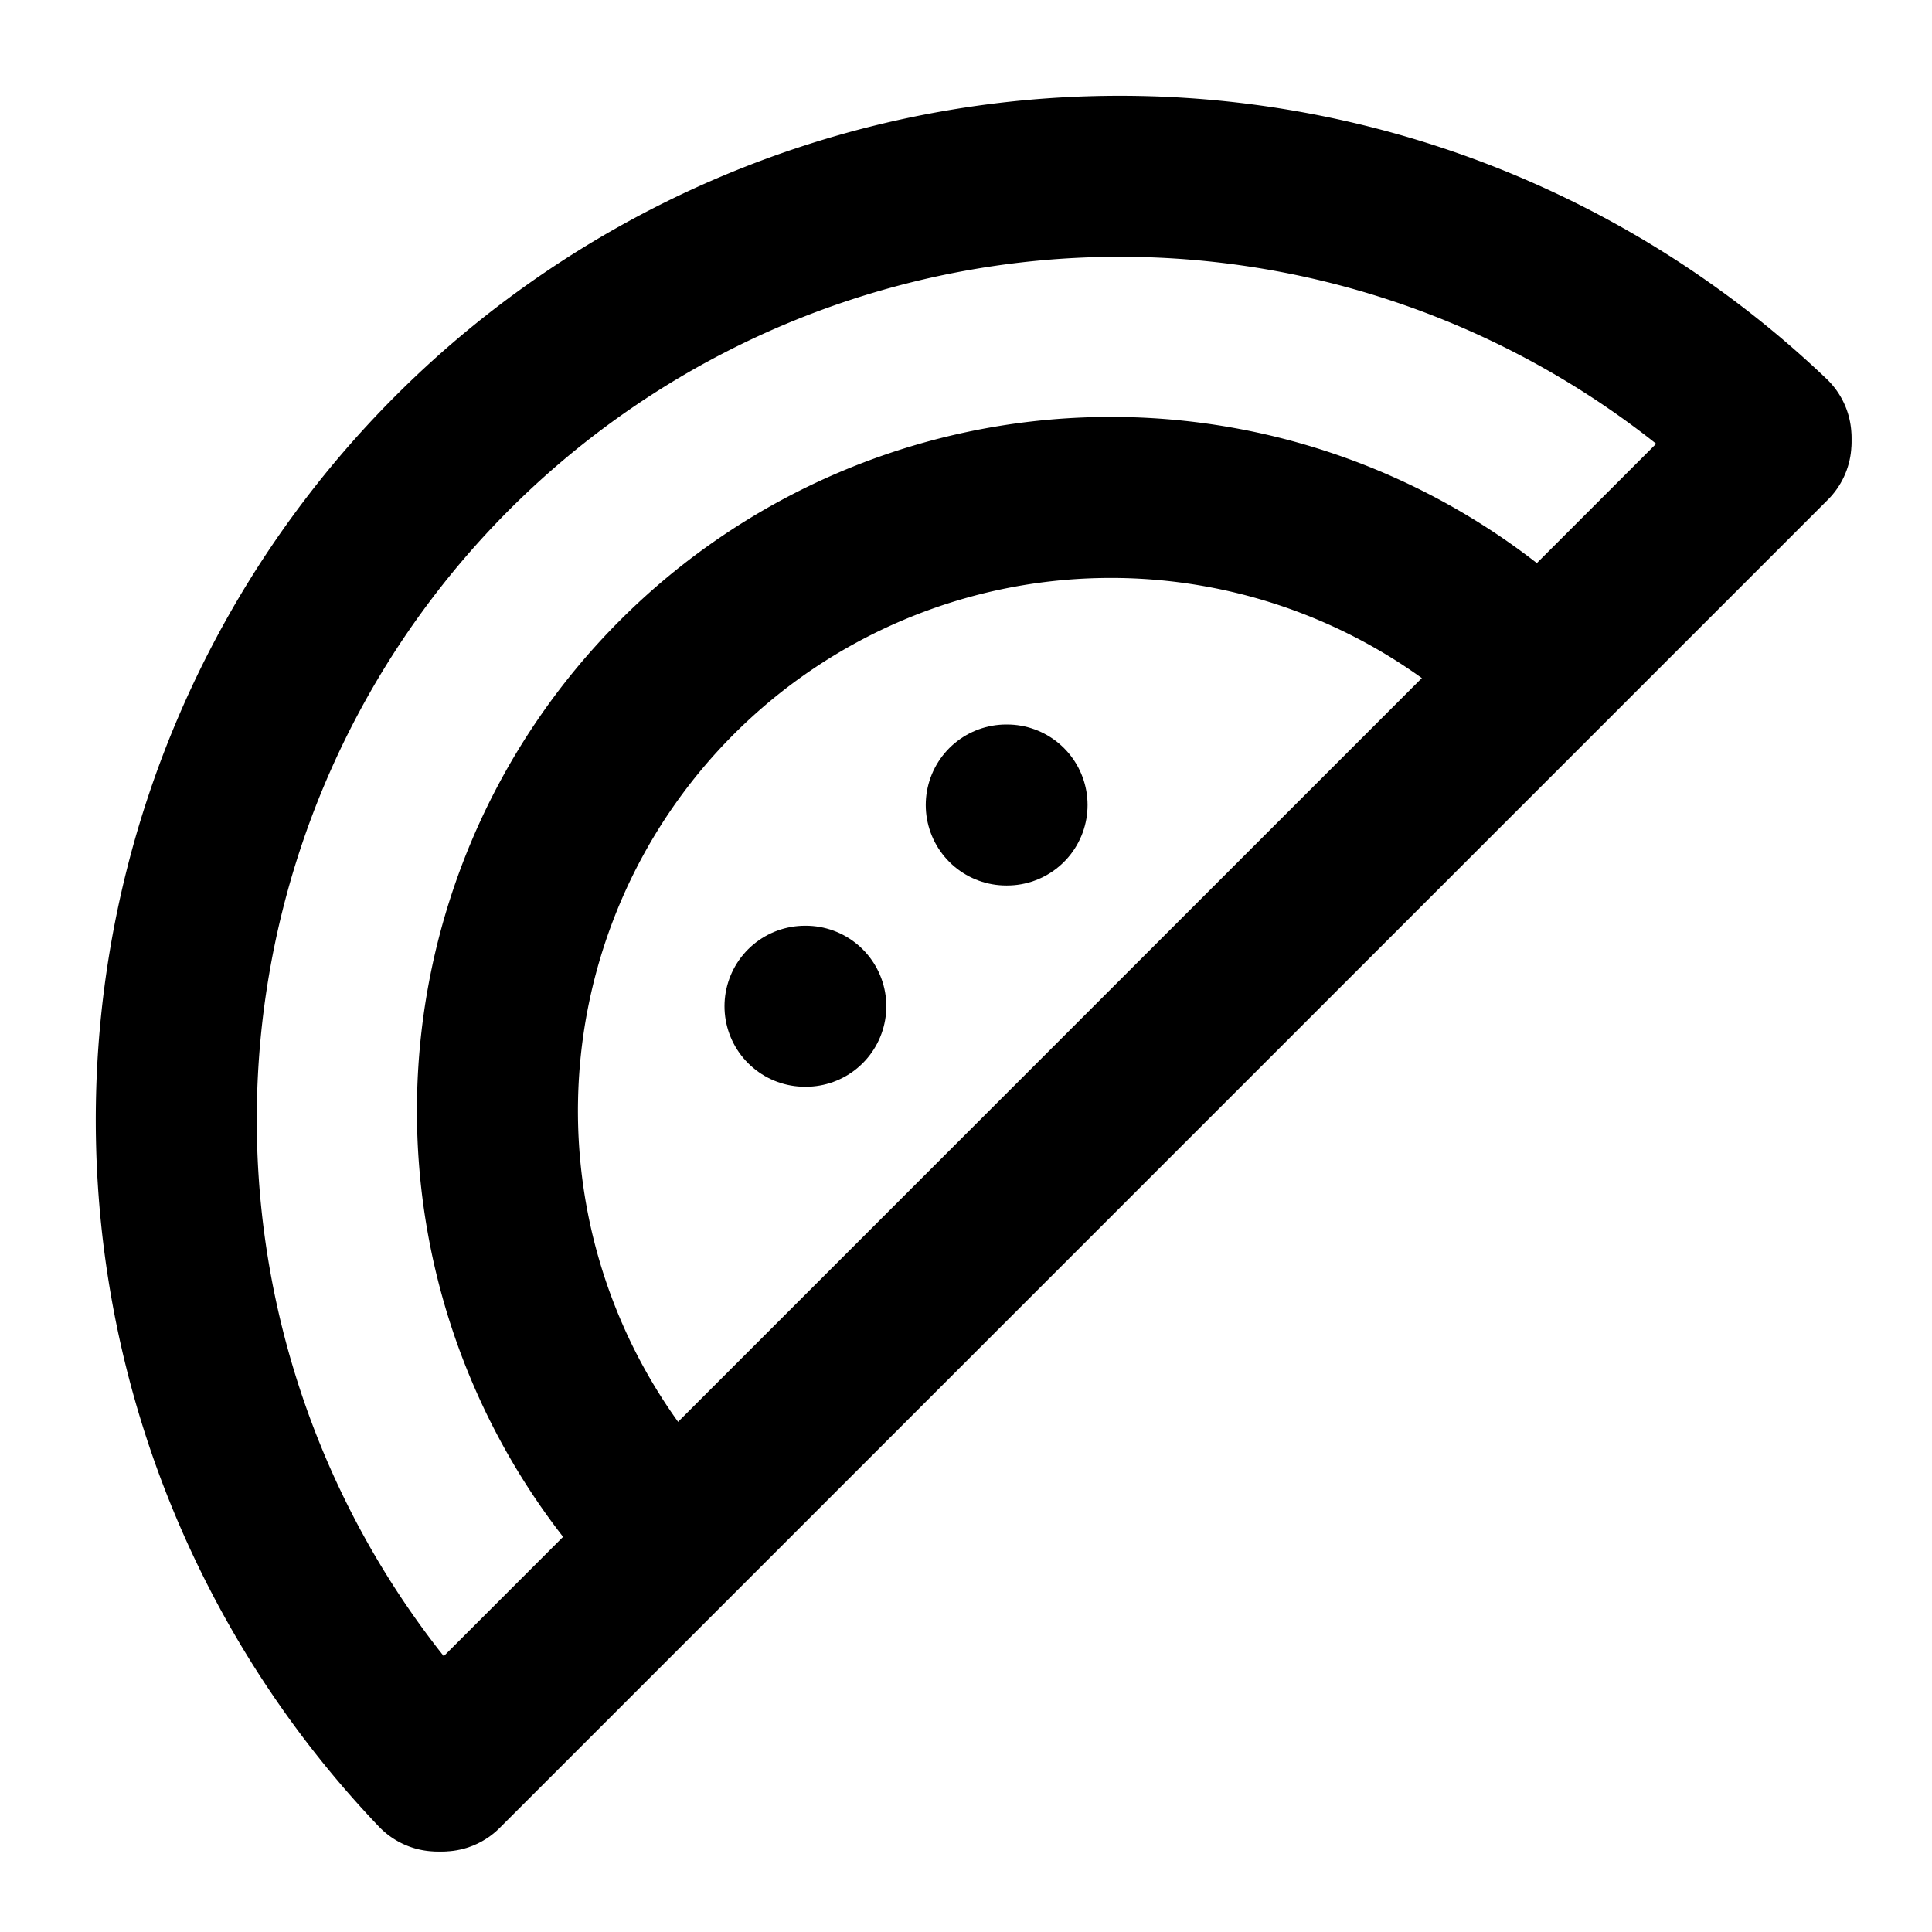 <svg
  xmlns="http://www.w3.org/2000/svg"
  width="24"
  height="24"
  viewBox="0 0 24 24"
  fill="none"
  stroke="currentColor"
  stroke-width="2"
  stroke-linecap="round"
  stroke-linejoin="round"
>
  <path d="M5.43 22A11.72 11.72 0 0 1 22 5.43" />
  <path d="M8.23 19A7.62 7.62 0 0 1 19 8.23" />
  <path d="M22 5.5 5.5 22" />
  <path d="M10 12.5h.01" />
  <path d="M12.5 10h.01" />
</svg>
